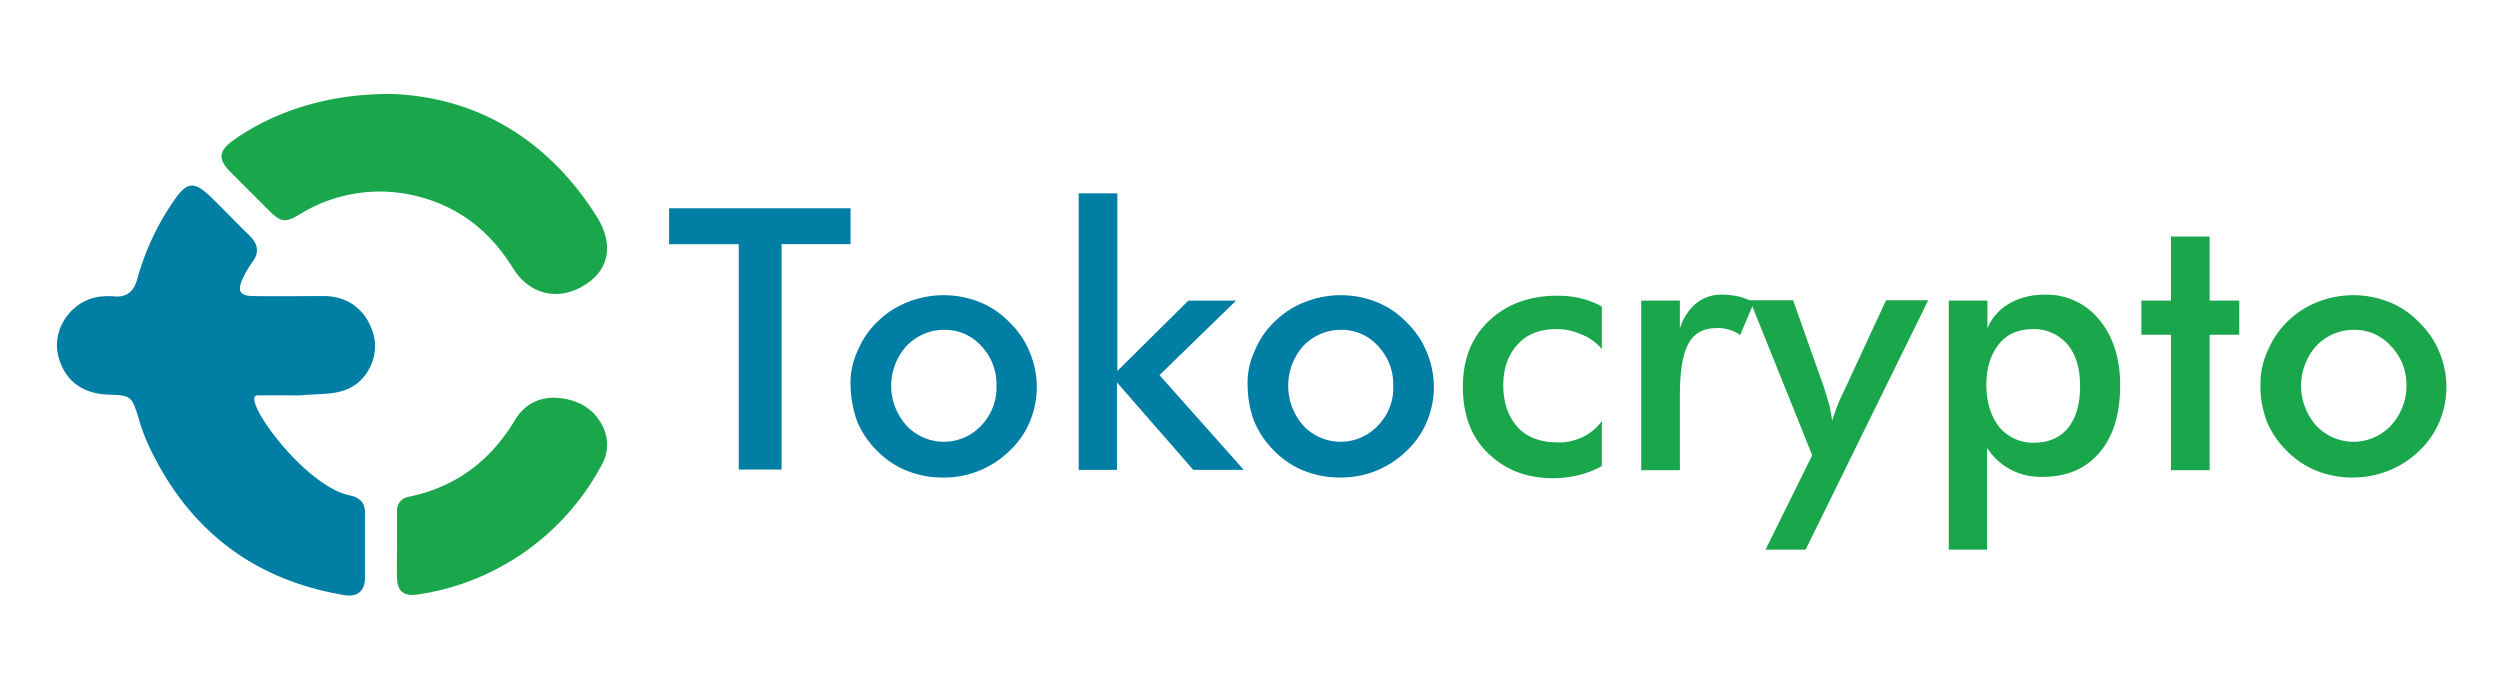 <svg xmlns="http://www.w3.org/2000/svg" width="145" height="40" fill="none" viewBox="0 0 145 40">
  <path fill="#007EA4" d="M16.765 22.93h-1.818c-1.09 0 2.627 5.211 5.313 5.797.606.121.91.424.91 1.01v3.818c-.02.728-.445 1.071-1.152.97-5.131-.848-8.869-3.596-11.192-8.263a10.828 10.828 0 0 1-.808-2.08c-.384-1.192-.424-1.253-1.697-1.293-1.576-.04-2.606-.849-2.95-2.283-.383-1.616.89-3.313 2.586-3.414.243-.02.465-.02.707 0 .728.06 1.112-.344 1.293-.99a14.916 14.916 0 0 1 2.101-4.525c.788-1.152 1.192-1.192 2.182-.243.748.727 1.475 1.495 2.222 2.222.485.465.607.97.182 1.536a5.796 5.796 0 0 0-.565.97c-.344.707-.162 1.01.626 1.01 1.374.02 2.727 0 4.121 0 1.455.02 2.525.909 2.869 2.363.262 1.172-.384 2.606-1.637 3.07-.727.284-1.596.243-2.404.304-.282.04-.585.02-.889.02Z"/>
  <path fill="#1AA64A" d="M22.826 5.455c4.748.202 8.93 2.545 11.798 7.131.99 1.596.707 3.07-.707 3.94-1.515.969-3.212.565-4.162-.97-1.434-2.324-3.454-3.798-6.141-4.303a8.853 8.853 0 0 0-6.222 1.171c-.849.526-1.111.465-1.818-.242L13.31 9.919c-.646-.687-.626-1.151.141-1.717 2.404-1.757 5.697-2.808 9.374-2.747Zm.202 26.181v-1.939a.811.811 0 0 1 .707-.889c2.707-.566 4.707-2.08 6.121-4.424.627-1.05 1.617-1.455 2.788-1.273 1.071.162 1.9.707 2.364 1.717a2.356 2.356 0 0 1-.08 2.081A14.463 14.463 0 0 1 24.2 34.485c-.788.101-1.152-.182-1.172-.97-.02-.606 0-1.232 0-1.878Z"/>
  <path fill="#007EA4" d="M45.332 14.162v13.07h-2.485v-13.07h-4.04V12.08h10.525v2.08h-4Zm3.999 8.181a4.329 4.329 0 0 1 .424-2.02 4.921 4.921 0 0 1 1.172-1.697 5.11 5.11 0 0 1 1.737-1.111 5.64 5.64 0 0 1 4.142 0 4.894 4.894 0 0 1 1.737 1.172 5 5 0 0 1 1.172 1.717 5.192 5.192 0 0 1 .02 4.04 4.92 4.92 0 0 1-1.172 1.697 5.433 5.433 0 0 1-3.879 1.556 5.565 5.565 0 0 1-2.06-.384 5.025 5.025 0 0 1-1.737-1.151 5.297 5.297 0 0 1-1.172-1.718 6.668 6.668 0 0 1-.384-2.1Zm8.465.04a3.197 3.197 0 0 0-.89-2.322 2.815 2.815 0 0 0-2.16-.93c-.83 0-1.597.344-2.163.93a3.44 3.44 0 0 0 0 4.626 2.964 2.964 0 0 0 4.182.141c.04-.04.101-.08.142-.141a3.182 3.182 0 0 0 .889-2.303Zm4.768 4.89v-16.06h2.243v10.302l4.12-4.08h2.768l-4.444 4.323 4.889 5.495h-2.93l-4.424-5.071v5.07h-2.242v.02h.02Zm9.797-4.93a4.329 4.329 0 0 1 .424-2.02 4.921 4.921 0 0 1 1.172-1.697 5.11 5.11 0 0 1 1.738-1.111 5.64 5.64 0 0 1 4.141 0 4.895 4.895 0 0 1 1.737 1.172 5 5 0 0 1 1.172 1.717 5.192 5.192 0 0 1 .02 4.04 4.921 4.921 0 0 1-1.171 1.697 5.434 5.434 0 0 1-3.88 1.556 5.564 5.564 0 0 1-2.06-.384 5.026 5.026 0 0 1-1.737-1.151 5.297 5.297 0 0 1-1.172-1.718 6.144 6.144 0 0 1-.384-2.1Zm8.445.04a3.197 3.197 0 0 0-.89-2.322 2.814 2.814 0 0 0-2.16-.93c-.83 0-1.597.344-2.162.93a3.484 3.484 0 0 0 0 4.626 2.964 2.964 0 0 0 4.181.141c.04-.04.101-.08.142-.141.606-.627.93-1.455.889-2.303Z"/>
  <path fill="#1AA64A" d="M92.907 20.243a2.94 2.94 0 0 0-1.192-.849c-.464-.202-.97-.323-1.474-.303-.91 0-1.677.283-2.223.889-.545.606-.828 1.374-.828 2.364 0 .99.283 1.818.828 2.424.546.606 1.334.889 2.324.889.505.02 1.01-.101 1.454-.303a3.116 3.116 0 0 0 1.111-.93v2.606a5.387 5.387 0 0 1-1.333.526 6.347 6.347 0 0 1-1.515.181c-1.535 0-2.788-.504-3.778-1.474-.99-.97-1.434-2.263-1.434-3.839 0-1.575.505-2.868 1.515-3.818 1.01-.95 2.323-1.454 3.94-1.454.484 0 .949.04 1.413.161a4.72 4.72 0 0 1 1.192.465v2.465Zm4.546-1.253c.182-.566.505-1.05.97-1.434a2.294 2.294 0 0 1 1.474-.465c.323 0 .626.04.929.101.324.08.627.202.91.343l-.809 1.9a1.799 1.799 0 0 0-.626-.304 1.91 1.91 0 0 0-.747-.1c-.748 0-1.273.282-1.616.888-.344.606-.505 1.616-.505 3.03v4.324H95.19v-9.838h2.243v1.555h.02Z"/>
  <path fill="#1AA64A" d="M104.725 31.879h-2.323l2.707-5.475-3.616-8.99h2.505l1.798 5.07.283.93c.081.323.141.646.182.99.182-.566.384-1.111.646-1.636l.061-.122 2.424-5.232h2.445l-7.112 14.465Zm8.304 0V17.434h2.242v1.616a2.895 2.895 0 0 1 1.252-1.434c.627-.364 1.334-.525 2.061-.525a3.918 3.918 0 0 1 3.172 1.454c.808.97 1.212 2.243 1.212 3.798 0 1.637-.384 2.95-1.192 3.9-.808.949-1.899 1.413-3.273 1.413a3.673 3.673 0 0 1-3.252-1.676v5.899h-2.222Zm2.181-9.556c0 1.01.263 1.818.748 2.444a2.53 2.53 0 0 0 2 .91c.848 0 1.515-.283 1.98-.849.464-.566.707-1.374.707-2.424 0-1.05-.243-1.838-.728-2.424a2.54 2.54 0 0 0-2-.89c-.848 0-1.515.284-1.979.87-.465.585-.728 1.353-.728 2.363Zm10.707 4.95v-7.859H124.2v-1.98h1.717v-3.717h2.243v3.717h1.717v1.98h-1.717v7.859h-2.243Zm5.192-4.93a4.595 4.595 0 0 1 .425-2.02 5.186 5.186 0 0 1 2.888-2.808 5.641 5.641 0 0 1 4.142 0 4.892 4.892 0 0 1 1.737 1.172c.505.485.909 1.07 1.172 1.717a5.192 5.192 0 0 1 .02 4.04 4.9 4.9 0 0 1-1.172 1.697c-1.03 1.01-2.424 1.556-3.878 1.556a5.568 5.568 0 0 1-2.061-.384 5.03 5.03 0 0 1-1.737-1.151 5.3 5.3 0 0 1-1.172-1.718c-.242-.687-.384-1.394-.364-2.1Zm8.465.04a3.216 3.216 0 0 0-.909-2.322 2.815 2.815 0 0 0-2.162-.93c-.828 0-1.596.344-2.161.93a3.483 3.483 0 0 0 0 4.626 2.963 2.963 0 0 0 4.181.141c.041-.04.101-.08.142-.141a3.378 3.378 0 0 0 .909-2.303Z"/>
</svg>
